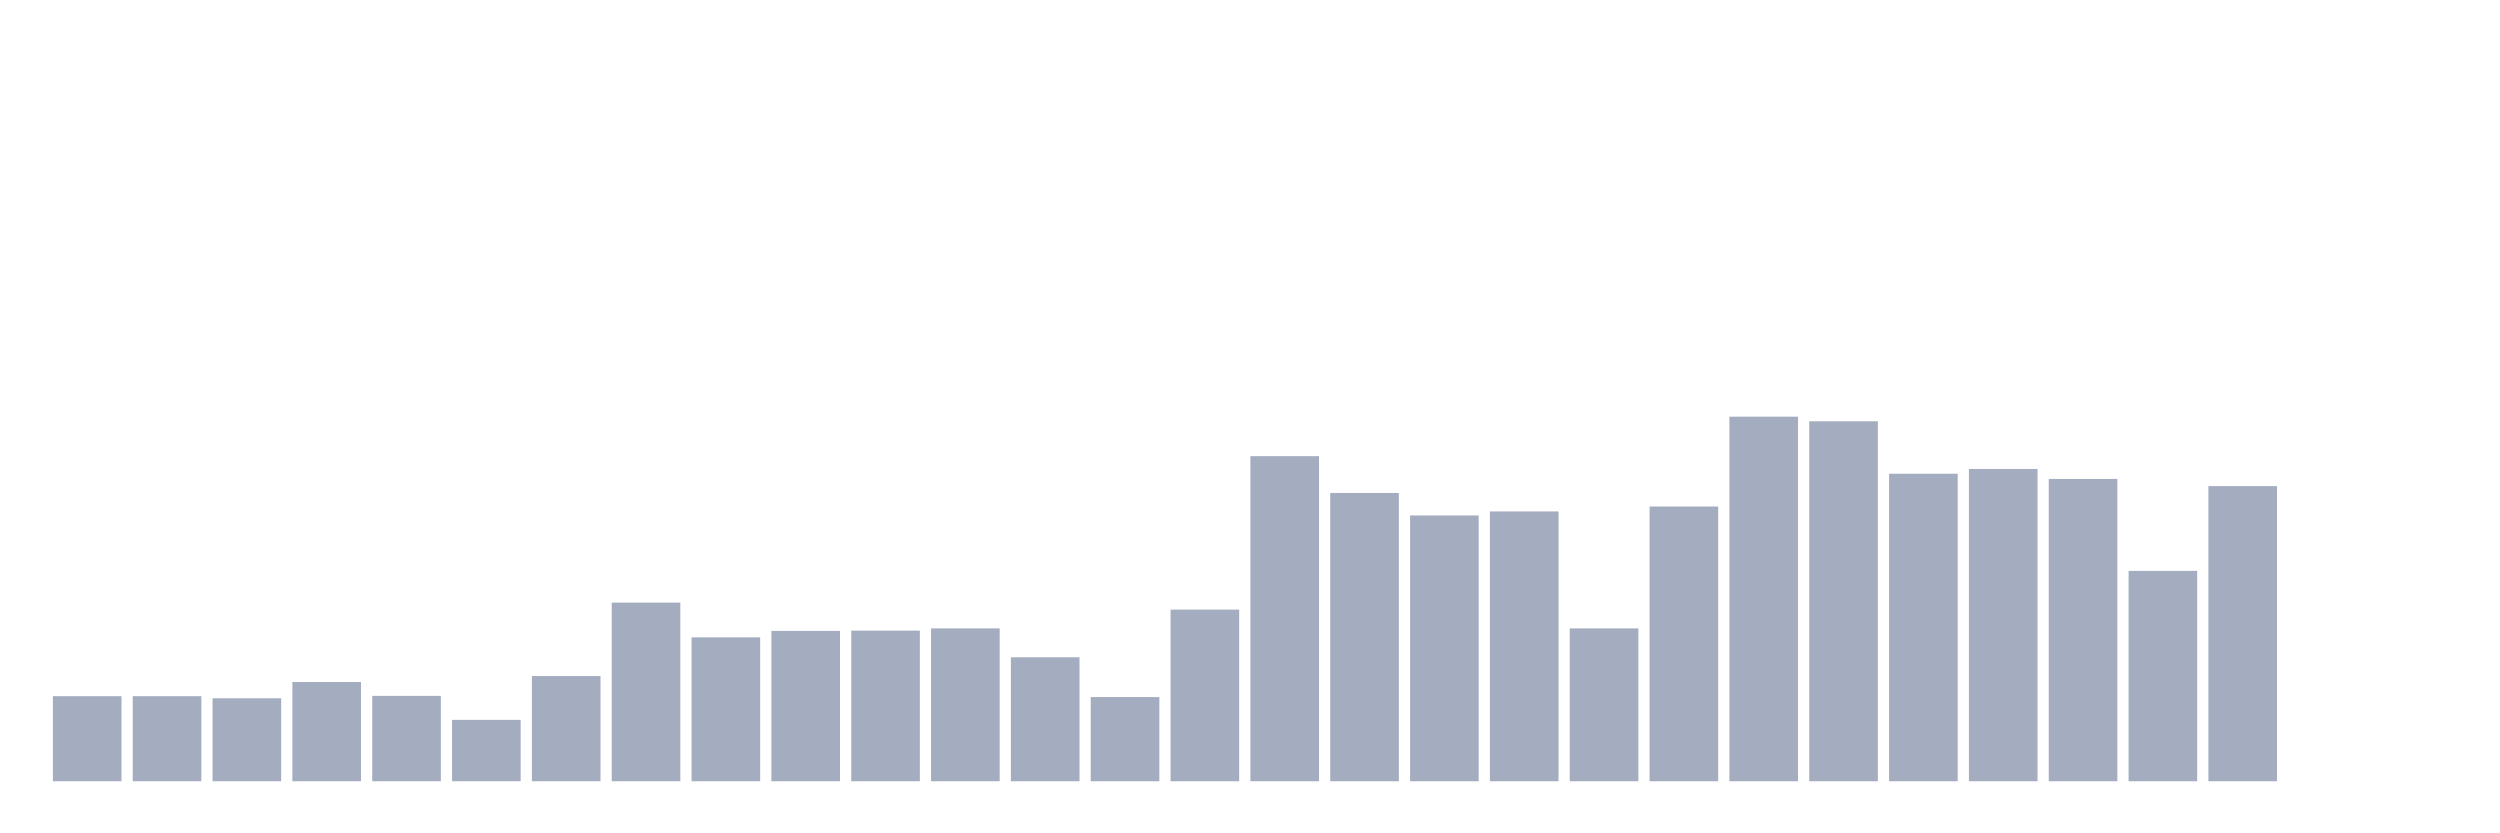 <svg xmlns="http://www.w3.org/2000/svg" viewBox="0 0 480 160"><g transform="translate(10,10)"><rect class="bar" x="0.153" width="13.175" y="123.666" height="16.334" fill="rgb(164,173,192)"></rect><rect class="bar" x="15.482" width="13.175" y="123.666" height="16.334" fill="rgb(164,173,192)"></rect><rect class="bar" x="30.81" width="13.175" y="124.066" height="15.934" fill="rgb(164,173,192)"></rect><rect class="bar" x="46.138" width="13.175" y="120.948" height="19.052" fill="rgb(164,173,192)"></rect><rect class="bar" x="61.466" width="13.175" y="123.609" height="16.391" fill="rgb(164,173,192)"></rect><rect class="bar" x="76.794" width="13.175" y="128.214" height="11.786" fill="rgb(164,173,192)"></rect><rect class="bar" x="92.123" width="13.175" y="119.804" height="20.196" fill="rgb(164,173,192)"></rect><rect class="bar" x="107.451" width="13.175" y="105.701" height="34.299" fill="rgb(164,173,192)"></rect><rect class="bar" x="122.779" width="13.175" y="112.366" height="27.634" fill="rgb(164,173,192)"></rect><rect class="bar" x="138.107" width="13.175" y="111.136" height="28.864" fill="rgb(164,173,192)"></rect><rect class="bar" x="153.436" width="13.175" y="111.079" height="28.921" fill="rgb(164,173,192)"></rect><rect class="bar" x="168.764" width="13.175" y="110.65" height="29.35" fill="rgb(164,173,192)"></rect><rect class="bar" x="184.092" width="13.175" y="116.199" height="23.801" fill="rgb(164,173,192)"></rect><rect class="bar" x="199.42" width="13.175" y="123.837" height="16.163" fill="rgb(164,173,192)"></rect><rect class="bar" x="214.748" width="13.175" y="107.045" height="32.955" fill="rgb(164,173,192)"></rect><rect class="bar" x="230.077" width="13.175" y="77.581" height="62.419" fill="rgb(164,173,192)"></rect><rect class="bar" x="245.405" width="13.175" y="84.647" height="55.353" fill="rgb(164,173,192)"></rect><rect class="bar" x="260.733" width="13.175" y="88.966" height="51.034" fill="rgb(164,173,192)"></rect><rect class="bar" x="276.061" width="13.175" y="88.194" height="51.806" fill="rgb(164,173,192)"></rect><rect class="bar" x="291.39" width="13.175" y="110.65" height="29.35" fill="rgb(164,173,192)"></rect><rect class="bar" x="306.718" width="13.175" y="87.25" height="52.75" fill="rgb(164,173,192)"></rect><rect class="bar" x="322.046" width="13.175" y="70" height="70" fill="rgb(164,173,192)"></rect><rect class="bar" x="337.374" width="13.175" y="70.887" height="69.113" fill="rgb(164,173,192)"></rect><rect class="bar" x="352.702" width="13.175" y="80.956" height="59.044" fill="rgb(164,173,192)"></rect><rect class="bar" x="368.031" width="13.175" y="80.041" height="59.959" fill="rgb(164,173,192)"></rect><rect class="bar" x="383.359" width="13.175" y="81.957" height="58.043" fill="rgb(164,173,192)"></rect><rect class="bar" x="398.687" width="13.175" y="99.608" height="40.392" fill="rgb(164,173,192)"></rect><rect class="bar" x="414.015" width="13.175" y="83.331" height="56.669" fill="rgb(164,173,192)"></rect><rect class="bar" x="429.344" width="13.175" y="140" height="0" fill="rgb(164,173,192)"></rect><rect class="bar" x="444.672" width="13.175" y="140" height="0" fill="rgb(164,173,192)"></rect></g></svg>